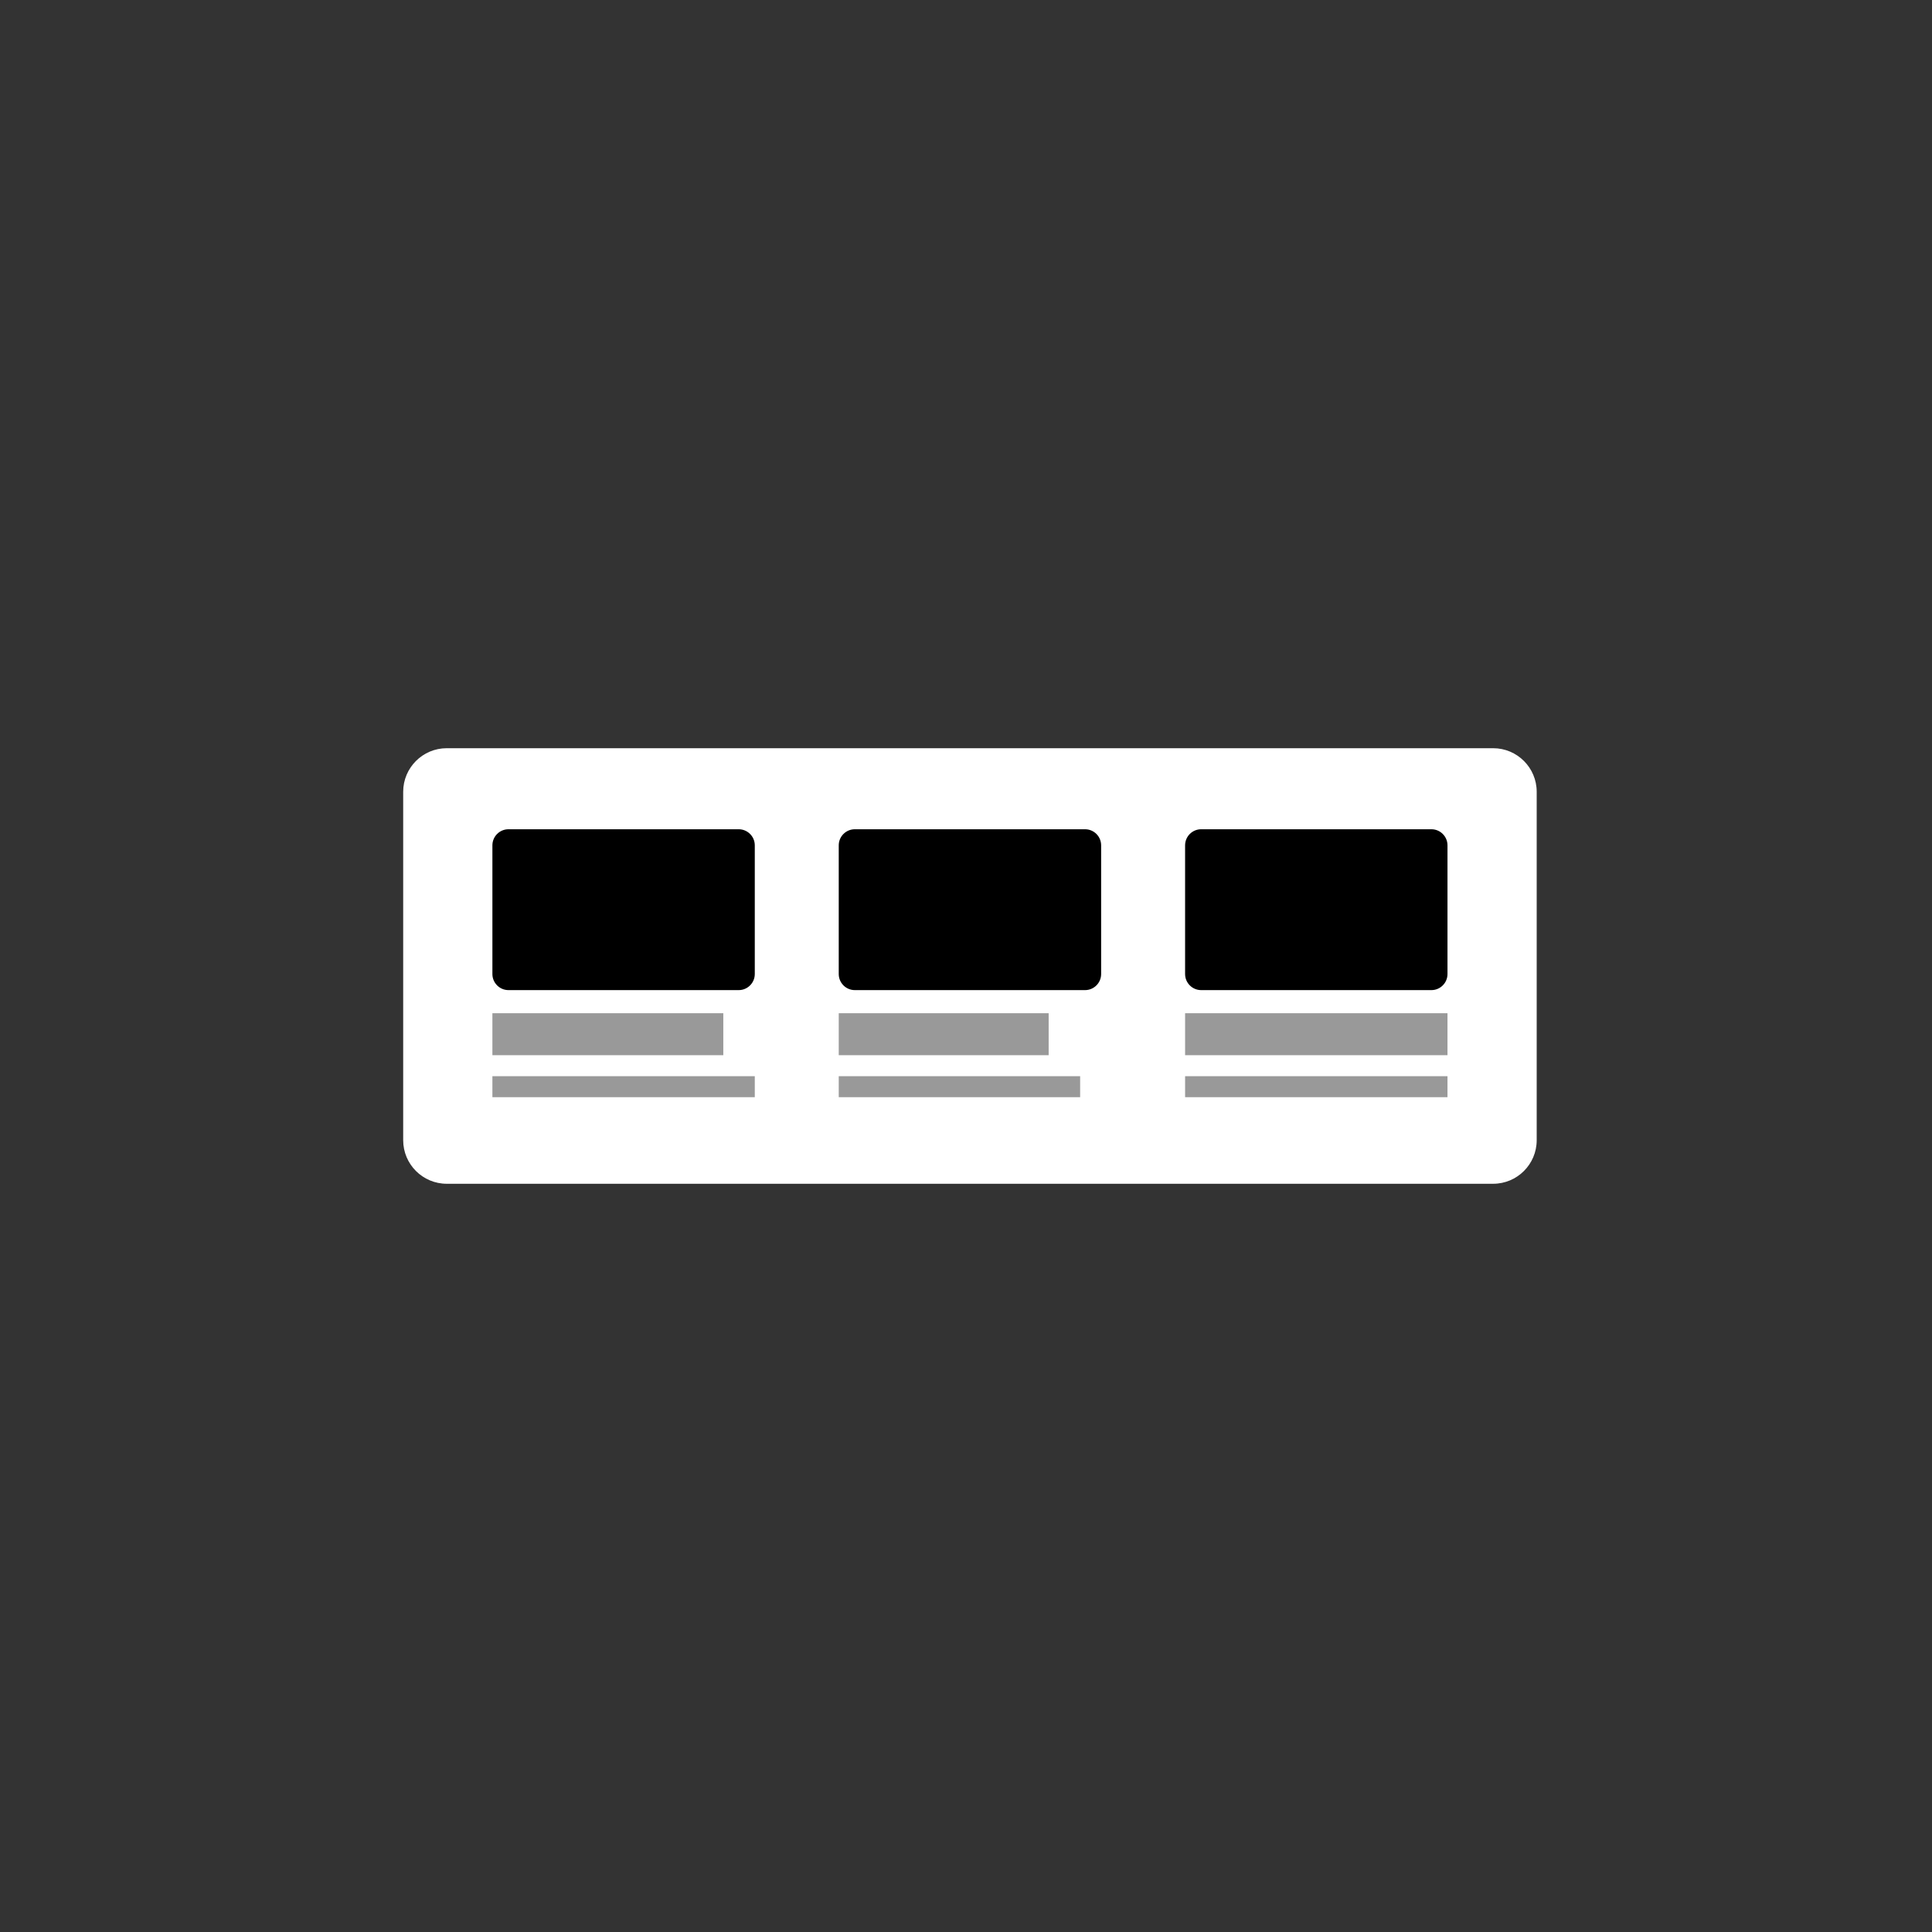 <?xml version="1.0" encoding="UTF-8" standalone="no"?>
<!DOCTYPE svg PUBLIC "-//W3C//DTD SVG 1.1//EN" "http://www.w3.org/Graphics/SVG/1.1/DTD/svg11.dtd">
<svg width="100%" height="100%" viewBox="0 0 74 74" version="1.1" xmlns="http://www.w3.org/2000/svg" xmlns:xlink="http://www.w3.org/1999/xlink" xml:space="preserve" xmlns:serif="http://www.serif.com/" style="fill-rule:evenodd;clip-rule:evenodd;stroke-linejoin:round;stroke-miterlimit:2;">
    <rect x="0" y="0" width="74" height="74" fill="#333333" stroke="none"/>
    <g id="_3er" serif:id="3er" transform="matrix(0.402,0,0,0.402,-16.717,-16.768)">
        <path d="M188,117.15C188,114.86 186.14,113 183.85,113L84.15,113C81.86,113 80,114.86 80,117.15L80,150.35C80,152.64 81.86,154.5 84.15,154.5L183.85,154.5C186.14,154.5 188,152.64 188,150.35L188,117.15Z" style="fill:white;"/>
        <g>
            <g transform="matrix(1,0,0,0.609,-266.5,57.386)">
                <path d="M380,106.517C380,105.128 379.313,104 378.467,104L356.533,104C355.687,104 355,105.128 355,106.517L355,126.65C355,128.039 355.687,129.167 356.533,129.167L378.467,129.167C379.313,129.167 380,128.039 380,126.65L380,106.517Z"/>
            </g>
            <g transform="matrix(1,0,0,0.609,-233.5,57.386)">
                <path d="M380,106.517C380,105.128 379.313,104 378.467,104L356.533,104C355.687,104 355,105.128 355,106.517L355,126.65C355,128.039 355.687,129.167 356.533,129.167L378.467,129.167C379.313,129.167 380,128.039 380,126.65L380,106.517Z"/>
            </g>
            <g transform="matrix(1,0,0,0.609,-200.5,57.386)">
                <path d="M380,106.517C380,105.128 379.313,104 378.467,104L356.533,104C355.687,104 355,105.128 355,106.517L355,126.65C355,128.039 355.687,129.167 356.533,129.167L378.467,129.167C379.313,129.167 380,128.039 380,126.65L380,106.517Z"/>
            </g>
            <g transform="matrix(0.88,0,0,1,10.18,-20.75)">
                <rect x="89" y="159" width="25" height="4" style="fill:rgb(153,153,153);"/>
            </g>
            <g transform="matrix(0.8,0,0,1,50.3,-20.75)">
                <rect x="89" y="159" width="25" height="4" style="fill:rgb(153,153,153);"/>
            </g>
            <g transform="matrix(1,0,0,1,65.5,-20.75)">
                <rect x="89" y="159" width="25" height="4" style="fill:rgb(153,153,153);"/>
            </g>
            <g transform="matrix(1,0,0,0.5,-0.5,64.75)">
                <rect x="89" y="159" width="25" height="4" style="fill:rgb(153,153,153);"/>
            </g>
            <g transform="matrix(0.92,0,0,0.5,39.62,64.75)">
                <rect x="89" y="159" width="25" height="4" style="fill:rgb(153,153,153);"/>
            </g>
            <g transform="matrix(1,0,0,0.5,65.5,64.75)">
                <rect x="89" y="159" width="25" height="4" style="fill:rgb(153,153,153);"/>
            </g>
        </g>
    </g>
</svg>
